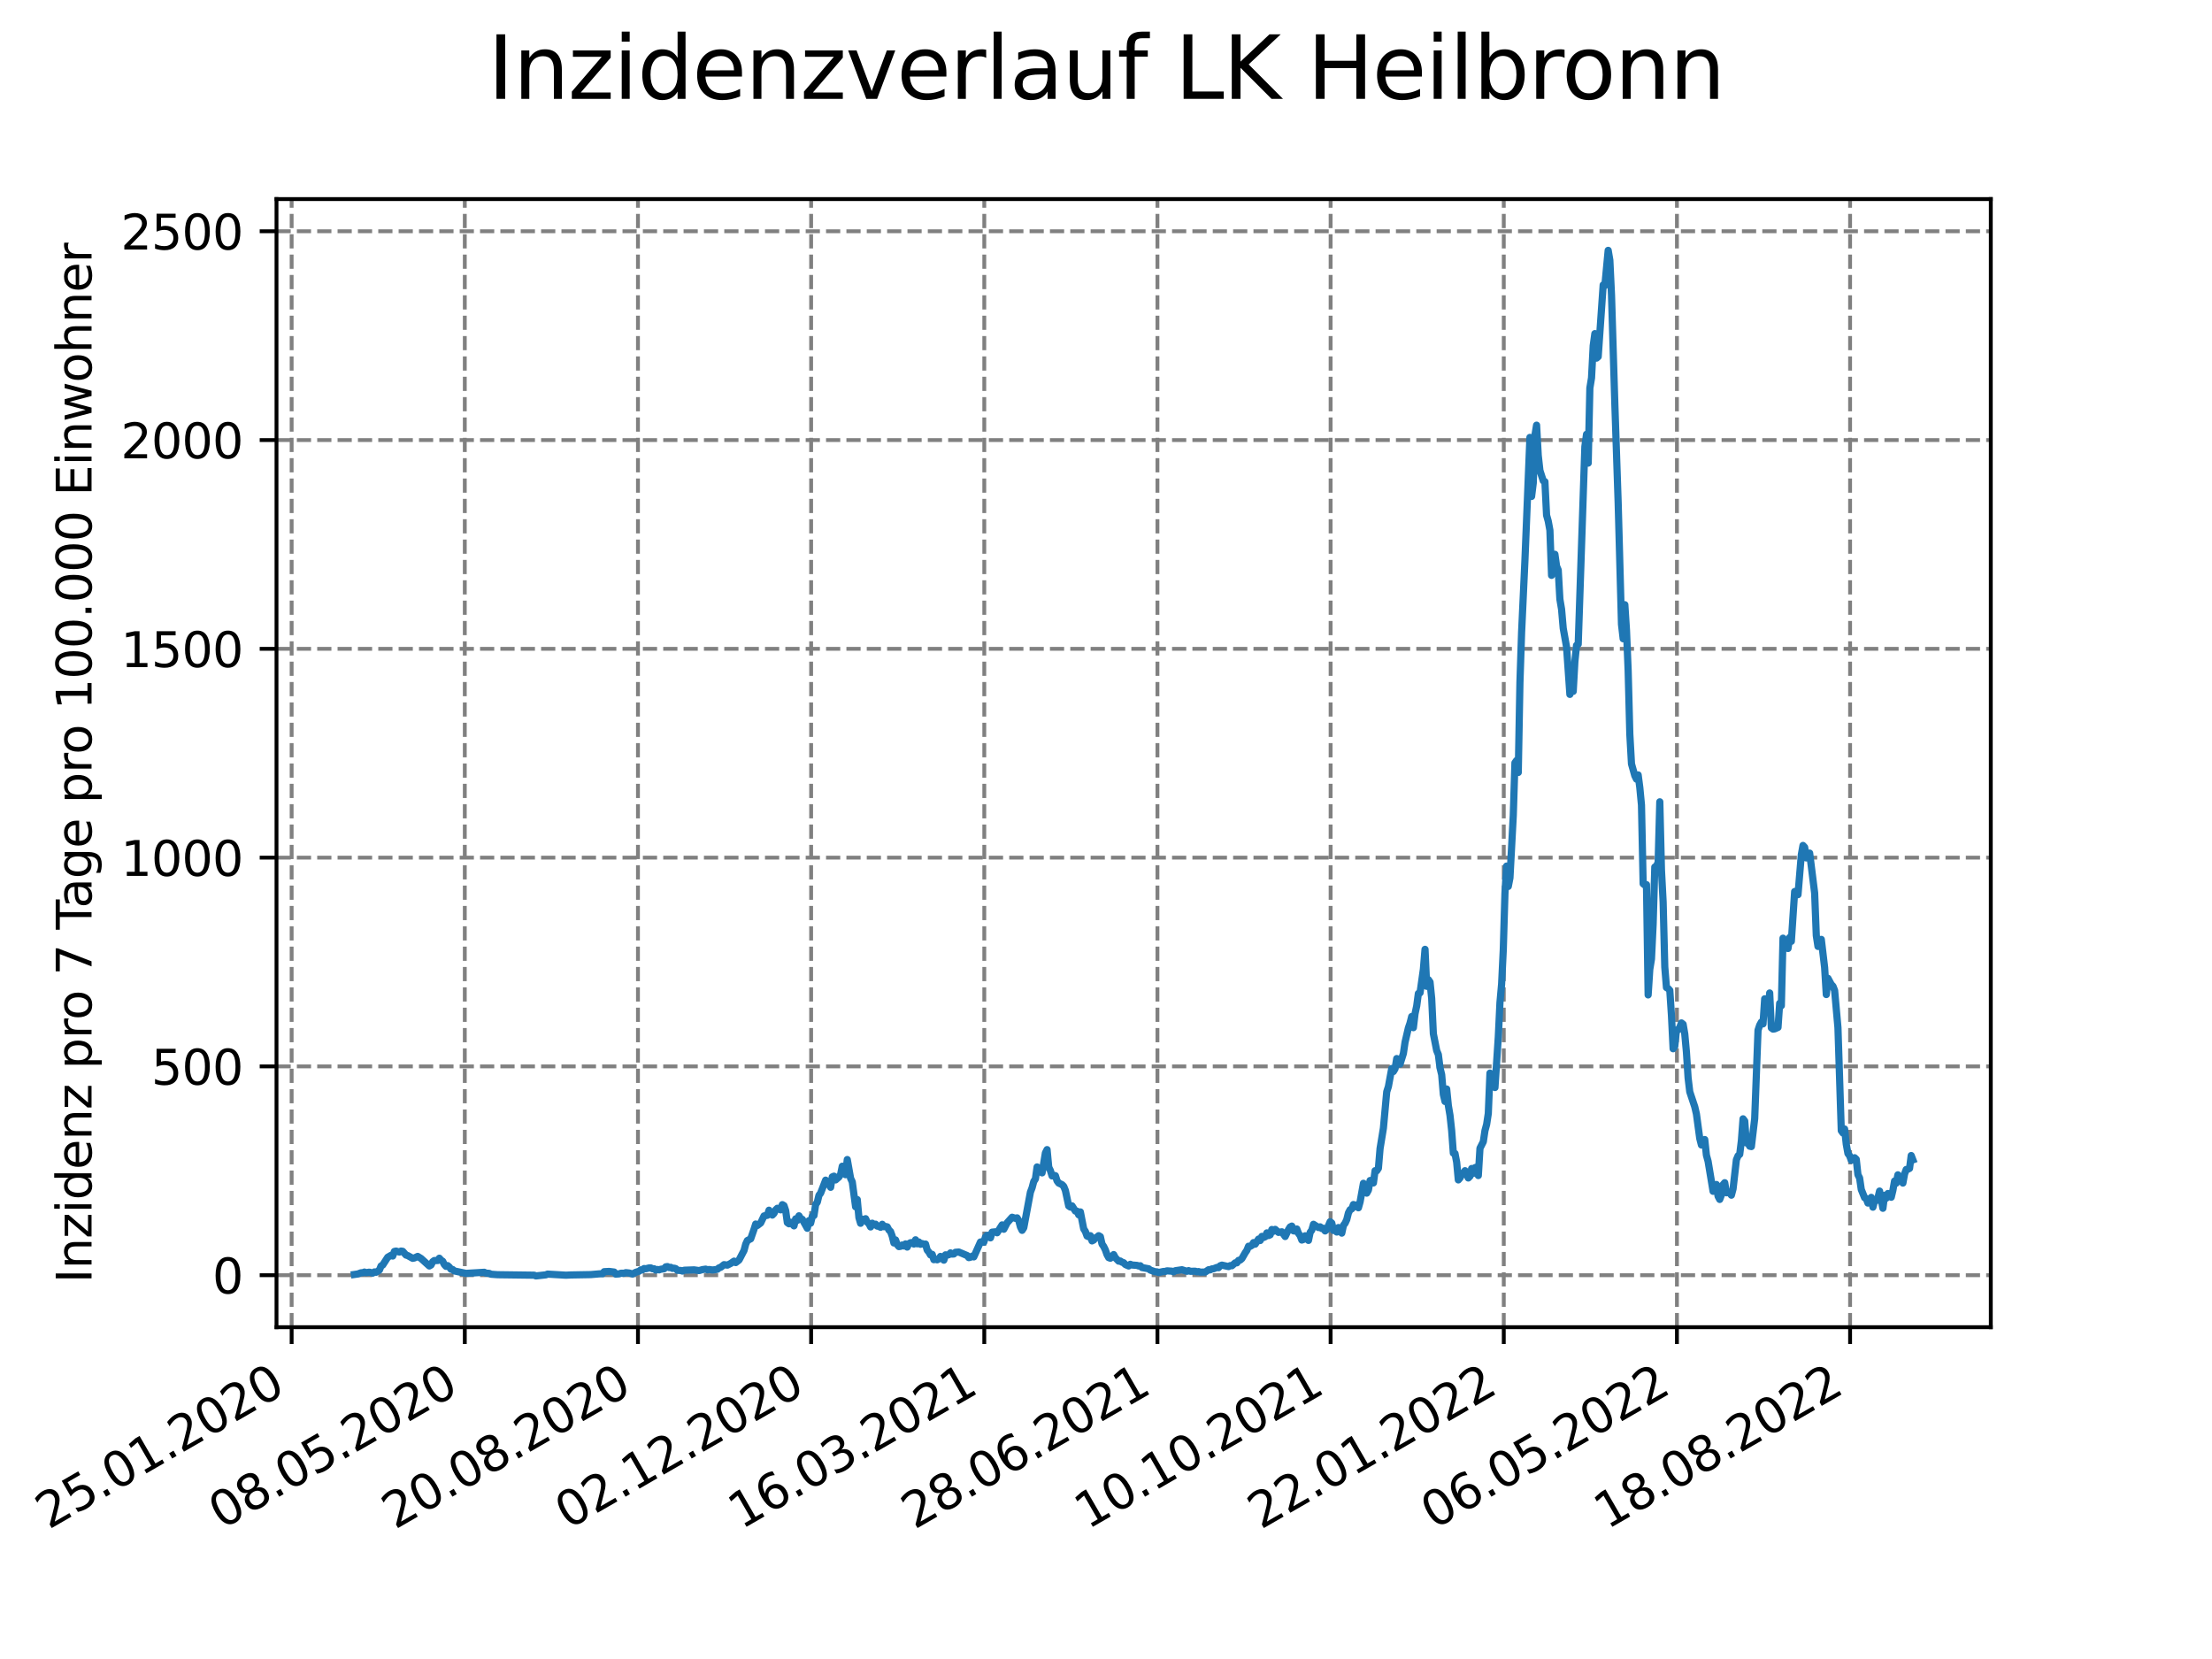 <?xml version="1.0" encoding="utf-8" standalone="no"?>
<!DOCTYPE svg PUBLIC "-//W3C//DTD SVG 1.1//EN"
  "http://www.w3.org/Graphics/SVG/1.1/DTD/svg11.dtd">
<svg xmlns:xlink="http://www.w3.org/1999/xlink" width="460.8pt" height="345.6pt" viewBox="0 0 460.8 345.6" xmlns="http://www.w3.org/2000/svg" version="1.1">
 <defs>
  <style type="text/css">*{stroke-linejoin: round; stroke-linecap: butt}</style>
 </defs>
 <g id="figure_1">
  <g id="patch_1">
   <path d="M 0 345.6 
L 460.8 345.6 
L 460.8 0 
L 0 0 
z
" style="fill: #ffffff"/>
  </g>
  <g id="axes_1">
   <g id="patch_2">
    <path d="M 57.6 276.48 
L 414.72 276.48 
L 414.72 41.472 
L 57.6 41.472 
z
" style="fill: #ffffff"/>
   </g>
   <g id="matplotlib.axis_1">
    <g id="xtick_1">
     <g id="line2d_1">
      <path d="M 60.753 276.48 
L 60.753 41.472 
" clip-path="url(#pda77616098)" style="fill: none; stroke-dasharray: 2.96,1.28; stroke-dashoffset: 0; stroke: #808080; stroke-width: 0.8"/>
     </g>
     <g id="line2d_2">
      <defs>
       <path id="m81adc41ede" d="M 0 0 
L 0 3.5 
" style="stroke: #000000; stroke-width: 0.8"/>
      </defs>
      <g>
       <use xlink:href="#m81adc41ede" x="60.753" y="276.48" style="stroke: #000000; stroke-width: 0.8"/>
      </g>
     </g>
     <g id="text_1">
      <!-- 25.01.2020 -->
      <g transform="translate(10.128 318.689) rotate(-30) scale(0.1 -0.1)">
       <defs>
        <path id="DejaVuSans-32" d="M 1228 531 
L 3431 531 
L 3431 0 
L 469 0 
L 469 531 
Q 828 903 1448 1529 
Q 2069 2156 2228 2338 
Q 2531 2678 2651 2914 
Q 2772 3150 2772 3378 
Q 2772 3750 2511 3984 
Q 2250 4219 1831 4219 
Q 1534 4219 1204 4116 
Q 875 4013 500 3803 
L 500 4441 
Q 881 4594 1212 4672 
Q 1544 4750 1819 4750 
Q 2544 4750 2975 4387 
Q 3406 4025 3406 3419 
Q 3406 3131 3298 2873 
Q 3191 2616 2906 2266 
Q 2828 2175 2409 1742 
Q 1991 1309 1228 531 
z
" transform="scale(0.016)"/>
        <path id="DejaVuSans-35" d="M 691 4666 
L 3169 4666 
L 3169 4134 
L 1269 4134 
L 1269 2991 
Q 1406 3038 1543 3061 
Q 1681 3084 1819 3084 
Q 2600 3084 3056 2656 
Q 3513 2228 3513 1497 
Q 3513 744 3044 326 
Q 2575 -91 1722 -91 
Q 1428 -91 1123 -41 
Q 819 9 494 109 
L 494 744 
Q 775 591 1075 516 
Q 1375 441 1709 441 
Q 2250 441 2565 725 
Q 2881 1009 2881 1497 
Q 2881 1984 2565 2268 
Q 2250 2553 1709 2553 
Q 1456 2553 1204 2497 
Q 953 2441 691 2322 
L 691 4666 
z
" transform="scale(0.016)"/>
        <path id="DejaVuSans-2e" d="M 684 794 
L 1344 794 
L 1344 0 
L 684 0 
L 684 794 
z
" transform="scale(0.016)"/>
        <path id="DejaVuSans-30" d="M 2034 4250 
Q 1547 4250 1301 3770 
Q 1056 3291 1056 2328 
Q 1056 1369 1301 889 
Q 1547 409 2034 409 
Q 2525 409 2770 889 
Q 3016 1369 3016 2328 
Q 3016 3291 2770 3770 
Q 2525 4250 2034 4250 
z
M 2034 4750 
Q 2819 4750 3233 4129 
Q 3647 3509 3647 2328 
Q 3647 1150 3233 529 
Q 2819 -91 2034 -91 
Q 1250 -91 836 529 
Q 422 1150 422 2328 
Q 422 3509 836 4129 
Q 1250 4750 2034 4750 
z
" transform="scale(0.016)"/>
        <path id="DejaVuSans-31" d="M 794 531 
L 1825 531 
L 1825 4091 
L 703 3866 
L 703 4441 
L 1819 4666 
L 2450 4666 
L 2450 531 
L 3481 531 
L 3481 0 
L 794 0 
L 794 531 
z
" transform="scale(0.016)"/>
       </defs>
       <use xlink:href="#DejaVuSans-32"/>
       <use xlink:href="#DejaVuSans-35" x="63.623"/>
       <use xlink:href="#DejaVuSans-2e" x="127.246"/>
       <use xlink:href="#DejaVuSans-30" x="159.033"/>
       <use xlink:href="#DejaVuSans-31" x="222.656"/>
       <use xlink:href="#DejaVuSans-2e" x="286.279"/>
       <use xlink:href="#DejaVuSans-32" x="318.066"/>
       <use xlink:href="#DejaVuSans-30" x="381.689"/>
       <use xlink:href="#DejaVuSans-32" x="445.312"/>
       <use xlink:href="#DejaVuSans-30" x="508.936"/>
      </g>
     </g>
    </g>
    <g id="xtick_2">
     <g id="line2d_3">
      <path d="M 96.826 276.48 
L 96.826 41.472 
" clip-path="url(#pda77616098)" style="fill: none; stroke-dasharray: 2.96,1.28; stroke-dashoffset: 0; stroke: #808080; stroke-width: 0.8"/>
     </g>
     <g id="line2d_4">
      <g>
       <use xlink:href="#m81adc41ede" x="96.826" y="276.48" style="stroke: #000000; stroke-width: 0.8"/>
      </g>
     </g>
     <g id="text_2">
      <!-- 08.05.2020 -->
      <g transform="translate(46.201 318.689) rotate(-30) scale(0.1 -0.1)">
       <defs>
        <path id="DejaVuSans-38" d="M 2034 2216 
Q 1584 2216 1326 1975 
Q 1069 1734 1069 1313 
Q 1069 891 1326 650 
Q 1584 409 2034 409 
Q 2484 409 2743 651 
Q 3003 894 3003 1313 
Q 3003 1734 2745 1975 
Q 2488 2216 2034 2216 
z
M 1403 2484 
Q 997 2584 770 2862 
Q 544 3141 544 3541 
Q 544 4100 942 4425 
Q 1341 4750 2034 4750 
Q 2731 4750 3128 4425 
Q 3525 4100 3525 3541 
Q 3525 3141 3298 2862 
Q 3072 2584 2669 2484 
Q 3125 2378 3379 2068 
Q 3634 1759 3634 1313 
Q 3634 634 3220 271 
Q 2806 -91 2034 -91 
Q 1263 -91 848 271 
Q 434 634 434 1313 
Q 434 1759 690 2068 
Q 947 2378 1403 2484 
z
M 1172 3481 
Q 1172 3119 1398 2916 
Q 1625 2713 2034 2713 
Q 2441 2713 2670 2916 
Q 2900 3119 2900 3481 
Q 2900 3844 2670 4047 
Q 2441 4250 2034 4250 
Q 1625 4250 1398 4047 
Q 1172 3844 1172 3481 
z
" transform="scale(0.016)"/>
       </defs>
       <use xlink:href="#DejaVuSans-30"/>
       <use xlink:href="#DejaVuSans-38" x="63.623"/>
       <use xlink:href="#DejaVuSans-2e" x="127.246"/>
       <use xlink:href="#DejaVuSans-30" x="159.033"/>
       <use xlink:href="#DejaVuSans-35" x="222.656"/>
       <use xlink:href="#DejaVuSans-2e" x="286.279"/>
       <use xlink:href="#DejaVuSans-32" x="318.066"/>
       <use xlink:href="#DejaVuSans-30" x="381.689"/>
       <use xlink:href="#DejaVuSans-32" x="445.312"/>
       <use xlink:href="#DejaVuSans-30" x="508.936"/>
      </g>
     </g>
    </g>
    <g id="xtick_3">
     <g id="line2d_5">
      <path d="M 132.899 276.48 
L 132.899 41.472 
" clip-path="url(#pda77616098)" style="fill: none; stroke-dasharray: 2.96,1.28; stroke-dashoffset: 0; stroke: #808080; stroke-width: 0.8"/>
     </g>
     <g id="line2d_6">
      <g>
       <use xlink:href="#m81adc41ede" x="132.899" y="276.48" style="stroke: #000000; stroke-width: 0.8"/>
      </g>
     </g>
     <g id="text_3">
      <!-- 20.08.2020 -->
      <g transform="translate(82.274 318.689) rotate(-30) scale(0.1 -0.1)">
       <use xlink:href="#DejaVuSans-32"/>
       <use xlink:href="#DejaVuSans-30" x="63.623"/>
       <use xlink:href="#DejaVuSans-2e" x="127.246"/>
       <use xlink:href="#DejaVuSans-30" x="159.033"/>
       <use xlink:href="#DejaVuSans-38" x="222.656"/>
       <use xlink:href="#DejaVuSans-2e" x="286.279"/>
       <use xlink:href="#DejaVuSans-32" x="318.066"/>
       <use xlink:href="#DejaVuSans-30" x="381.689"/>
       <use xlink:href="#DejaVuSans-32" x="445.312"/>
       <use xlink:href="#DejaVuSans-30" x="508.936"/>
      </g>
     </g>
    </g>
    <g id="xtick_4">
     <g id="line2d_7">
      <path d="M 168.972 276.48 
L 168.972 41.472 
" clip-path="url(#pda77616098)" style="fill: none; stroke-dasharray: 2.96,1.28; stroke-dashoffset: 0; stroke: #808080; stroke-width: 0.8"/>
     </g>
     <g id="line2d_8">
      <g>
       <use xlink:href="#m81adc41ede" x="168.972" y="276.48" style="stroke: #000000; stroke-width: 0.8"/>
      </g>
     </g>
     <g id="text_4">
      <!-- 02.12.2020 -->
      <g transform="translate(118.346 318.689) rotate(-30) scale(0.1 -0.1)">
       <use xlink:href="#DejaVuSans-30"/>
       <use xlink:href="#DejaVuSans-32" x="63.623"/>
       <use xlink:href="#DejaVuSans-2e" x="127.246"/>
       <use xlink:href="#DejaVuSans-31" x="159.033"/>
       <use xlink:href="#DejaVuSans-32" x="222.656"/>
       <use xlink:href="#DejaVuSans-2e" x="286.279"/>
       <use xlink:href="#DejaVuSans-32" x="318.066"/>
       <use xlink:href="#DejaVuSans-30" x="381.689"/>
       <use xlink:href="#DejaVuSans-32" x="445.312"/>
       <use xlink:href="#DejaVuSans-30" x="508.936"/>
      </g>
     </g>
    </g>
    <g id="xtick_5">
     <g id="line2d_9">
      <path d="M 205.044 276.48 
L 205.044 41.472 
" clip-path="url(#pda77616098)" style="fill: none; stroke-dasharray: 2.96,1.28; stroke-dashoffset: 0; stroke: #808080; stroke-width: 0.8"/>
     </g>
     <g id="line2d_10">
      <g>
       <use xlink:href="#m81adc41ede" x="205.044" y="276.48" style="stroke: #000000; stroke-width: 0.8"/>
      </g>
     </g>
     <g id="text_5">
      <!-- 16.03.2021 -->
      <g transform="translate(154.419 318.689) rotate(-30) scale(0.1 -0.1)">
       <defs>
        <path id="DejaVuSans-36" d="M 2113 2584 
Q 1688 2584 1439 2293 
Q 1191 2003 1191 1497 
Q 1191 994 1439 701 
Q 1688 409 2113 409 
Q 2538 409 2786 701 
Q 3034 994 3034 1497 
Q 3034 2003 2786 2293 
Q 2538 2584 2113 2584 
z
M 3366 4563 
L 3366 3988 
Q 3128 4100 2886 4159 
Q 2644 4219 2406 4219 
Q 1781 4219 1451 3797 
Q 1122 3375 1075 2522 
Q 1259 2794 1537 2939 
Q 1816 3084 2150 3084 
Q 2853 3084 3261 2657 
Q 3669 2231 3669 1497 
Q 3669 778 3244 343 
Q 2819 -91 2113 -91 
Q 1303 -91 875 529 
Q 447 1150 447 2328 
Q 447 3434 972 4092 
Q 1497 4750 2381 4750 
Q 2619 4750 2861 4703 
Q 3103 4656 3366 4563 
z
" transform="scale(0.016)"/>
        <path id="DejaVuSans-33" d="M 2597 2516 
Q 3050 2419 3304 2112 
Q 3559 1806 3559 1356 
Q 3559 666 3084 287 
Q 2609 -91 1734 -91 
Q 1441 -91 1130 -33 
Q 819 25 488 141 
L 488 750 
Q 750 597 1062 519 
Q 1375 441 1716 441 
Q 2309 441 2620 675 
Q 2931 909 2931 1356 
Q 2931 1769 2642 2001 
Q 2353 2234 1838 2234 
L 1294 2234 
L 1294 2753 
L 1863 2753 
Q 2328 2753 2575 2939 
Q 2822 3125 2822 3475 
Q 2822 3834 2567 4026 
Q 2313 4219 1838 4219 
Q 1578 4219 1281 4162 
Q 984 4106 628 3988 
L 628 4550 
Q 988 4650 1302 4700 
Q 1616 4750 1894 4750 
Q 2613 4750 3031 4423 
Q 3450 4097 3450 3541 
Q 3450 3153 3228 2886 
Q 3006 2619 2597 2516 
z
" transform="scale(0.016)"/>
       </defs>
       <use xlink:href="#DejaVuSans-31"/>
       <use xlink:href="#DejaVuSans-36" x="63.623"/>
       <use xlink:href="#DejaVuSans-2e" x="127.246"/>
       <use xlink:href="#DejaVuSans-30" x="159.033"/>
       <use xlink:href="#DejaVuSans-33" x="222.656"/>
       <use xlink:href="#DejaVuSans-2e" x="286.279"/>
       <use xlink:href="#DejaVuSans-32" x="318.066"/>
       <use xlink:href="#DejaVuSans-30" x="381.689"/>
       <use xlink:href="#DejaVuSans-32" x="445.312"/>
       <use xlink:href="#DejaVuSans-31" x="508.936"/>
      </g>
     </g>
    </g>
    <g id="xtick_6">
     <g id="line2d_11">
      <path d="M 241.117 276.48 
L 241.117 41.472 
" clip-path="url(#pda77616098)" style="fill: none; stroke-dasharray: 2.96,1.28; stroke-dashoffset: 0; stroke: #808080; stroke-width: 0.8"/>
     </g>
     <g id="line2d_12">
      <g>
       <use xlink:href="#m81adc41ede" x="241.117" y="276.48" style="stroke: #000000; stroke-width: 0.8"/>
      </g>
     </g>
     <g id="text_6">
      <!-- 28.06.2021 -->
      <g transform="translate(190.492 318.689) rotate(-30) scale(0.1 -0.1)">
       <use xlink:href="#DejaVuSans-32"/>
       <use xlink:href="#DejaVuSans-38" x="63.623"/>
       <use xlink:href="#DejaVuSans-2e" x="127.246"/>
       <use xlink:href="#DejaVuSans-30" x="159.033"/>
       <use xlink:href="#DejaVuSans-36" x="222.656"/>
       <use xlink:href="#DejaVuSans-2e" x="286.279"/>
       <use xlink:href="#DejaVuSans-32" x="318.066"/>
       <use xlink:href="#DejaVuSans-30" x="381.689"/>
       <use xlink:href="#DejaVuSans-32" x="445.312"/>
       <use xlink:href="#DejaVuSans-31" x="508.936"/>
      </g>
     </g>
    </g>
    <g id="xtick_7">
     <g id="line2d_13">
      <path d="M 277.19 276.48 
L 277.19 41.472 
" clip-path="url(#pda77616098)" style="fill: none; stroke-dasharray: 2.96,1.28; stroke-dashoffset: 0; stroke: #808080; stroke-width: 0.8"/>
     </g>
     <g id="line2d_14">
      <g>
       <use xlink:href="#m81adc41ede" x="277.19" y="276.48" style="stroke: #000000; stroke-width: 0.8"/>
      </g>
     </g>
     <g id="text_7">
      <!-- 10.10.2021 -->
      <g transform="translate(226.565 318.689) rotate(-30) scale(0.1 -0.1)">
       <use xlink:href="#DejaVuSans-31"/>
       <use xlink:href="#DejaVuSans-30" x="63.623"/>
       <use xlink:href="#DejaVuSans-2e" x="127.246"/>
       <use xlink:href="#DejaVuSans-31" x="159.033"/>
       <use xlink:href="#DejaVuSans-30" x="222.656"/>
       <use xlink:href="#DejaVuSans-2e" x="286.279"/>
       <use xlink:href="#DejaVuSans-32" x="318.066"/>
       <use xlink:href="#DejaVuSans-30" x="381.689"/>
       <use xlink:href="#DejaVuSans-32" x="445.312"/>
       <use xlink:href="#DejaVuSans-31" x="508.936"/>
      </g>
     </g>
    </g>
    <g id="xtick_8">
     <g id="line2d_15">
      <path d="M 313.263 276.48 
L 313.263 41.472 
" clip-path="url(#pda77616098)" style="fill: none; stroke-dasharray: 2.96,1.28; stroke-dashoffset: 0; stroke: #808080; stroke-width: 0.8"/>
     </g>
     <g id="line2d_16">
      <g>
       <use xlink:href="#m81adc41ede" x="313.263" y="276.48" style="stroke: #000000; stroke-width: 0.8"/>
      </g>
     </g>
     <g id="text_8">
      <!-- 22.01.2022 -->
      <g transform="translate(262.637 318.689) rotate(-30) scale(0.1 -0.1)">
       <use xlink:href="#DejaVuSans-32"/>
       <use xlink:href="#DejaVuSans-32" x="63.623"/>
       <use xlink:href="#DejaVuSans-2e" x="127.246"/>
       <use xlink:href="#DejaVuSans-30" x="159.033"/>
       <use xlink:href="#DejaVuSans-31" x="222.656"/>
       <use xlink:href="#DejaVuSans-2e" x="286.279"/>
       <use xlink:href="#DejaVuSans-32" x="318.066"/>
       <use xlink:href="#DejaVuSans-30" x="381.689"/>
       <use xlink:href="#DejaVuSans-32" x="445.312"/>
       <use xlink:href="#DejaVuSans-32" x="508.936"/>
      </g>
     </g>
    </g>
    <g id="xtick_9">
     <g id="line2d_17">
      <path d="M 349.335 276.48 
L 349.335 41.472 
" clip-path="url(#pda77616098)" style="fill: none; stroke-dasharray: 2.96,1.28; stroke-dashoffset: 0; stroke: #808080; stroke-width: 0.8"/>
     </g>
     <g id="line2d_18">
      <g>
       <use xlink:href="#m81adc41ede" x="349.335" y="276.48" style="stroke: #000000; stroke-width: 0.8"/>
      </g>
     </g>
     <g id="text_9">
      <!-- 06.05.2022 -->
      <g transform="translate(298.71 318.689) rotate(-30) scale(0.1 -0.1)">
       <use xlink:href="#DejaVuSans-30"/>
       <use xlink:href="#DejaVuSans-36" x="63.623"/>
       <use xlink:href="#DejaVuSans-2e" x="127.246"/>
       <use xlink:href="#DejaVuSans-30" x="159.033"/>
       <use xlink:href="#DejaVuSans-35" x="222.656"/>
       <use xlink:href="#DejaVuSans-2e" x="286.279"/>
       <use xlink:href="#DejaVuSans-32" x="318.066"/>
       <use xlink:href="#DejaVuSans-30" x="381.689"/>
       <use xlink:href="#DejaVuSans-32" x="445.312"/>
       <use xlink:href="#DejaVuSans-32" x="508.936"/>
      </g>
     </g>
    </g>
    <g id="xtick_10">
     <g id="line2d_19">
      <path d="M 385.408 276.48 
L 385.408 41.472 
" clip-path="url(#pda77616098)" style="fill: none; stroke-dasharray: 2.96,1.28; stroke-dashoffset: 0; stroke: #808080; stroke-width: 0.8"/>
     </g>
     <g id="line2d_20">
      <g>
       <use xlink:href="#m81adc41ede" x="385.408" y="276.48" style="stroke: #000000; stroke-width: 0.8"/>
      </g>
     </g>
     <g id="text_10">
      <!-- 18.08.2022 -->
      <g transform="translate(334.783 318.689) rotate(-30) scale(0.1 -0.1)">
       <use xlink:href="#DejaVuSans-31"/>
       <use xlink:href="#DejaVuSans-38" x="63.623"/>
       <use xlink:href="#DejaVuSans-2e" x="127.246"/>
       <use xlink:href="#DejaVuSans-30" x="159.033"/>
       <use xlink:href="#DejaVuSans-38" x="222.656"/>
       <use xlink:href="#DejaVuSans-2e" x="286.279"/>
       <use xlink:href="#DejaVuSans-32" x="318.066"/>
       <use xlink:href="#DejaVuSans-30" x="381.689"/>
       <use xlink:href="#DejaVuSans-32" x="445.312"/>
       <use xlink:href="#DejaVuSans-32" x="508.936"/>
      </g>
     </g>
    </g>
   </g>
   <g id="matplotlib.axis_2">
    <g id="ytick_1">
     <g id="line2d_21">
      <path d="M 57.6 265.646 
L 414.72 265.646 
" clip-path="url(#pda77616098)" style="fill: none; stroke-dasharray: 2.96,1.28; stroke-dashoffset: 0; stroke: #808080; stroke-width: 0.8"/>
     </g>
     <g id="line2d_22">
      <defs>
       <path id="ma2f76a3b93" d="M 0 0 
L -3.5 0 
" style="stroke: #000000; stroke-width: 0.8"/>
      </defs>
      <g>
       <use xlink:href="#ma2f76a3b93" x="57.6" y="265.646" style="stroke: #000000; stroke-width: 0.8"/>
      </g>
     </g>
     <g id="text_11">
      <!-- 0 -->
      <g transform="translate(44.237 269.446) scale(0.1 -0.1)">
       <use xlink:href="#DejaVuSans-30"/>
      </g>
     </g>
    </g>
    <g id="ytick_2">
     <g id="line2d_23">
      <path d="M 57.6 222.153 
L 414.72 222.153 
" clip-path="url(#pda77616098)" style="fill: none; stroke-dasharray: 2.96,1.28; stroke-dashoffset: 0; stroke: #808080; stroke-width: 0.8"/>
     </g>
     <g id="line2d_24">
      <g>
       <use xlink:href="#ma2f76a3b93" x="57.6" y="222.153" style="stroke: #000000; stroke-width: 0.8"/>
      </g>
     </g>
     <g id="text_12">
      <!-- 500 -->
      <g transform="translate(31.512 225.952) scale(0.1 -0.1)">
       <use xlink:href="#DejaVuSans-35"/>
       <use xlink:href="#DejaVuSans-30" x="63.623"/>
       <use xlink:href="#DejaVuSans-30" x="127.246"/>
      </g>
     </g>
    </g>
    <g id="ytick_3">
     <g id="line2d_25">
      <path d="M 57.6 178.659 
L 414.72 178.659 
" clip-path="url(#pda77616098)" style="fill: none; stroke-dasharray: 2.96,1.28; stroke-dashoffset: 0; stroke: #808080; stroke-width: 0.8"/>
     </g>
     <g id="line2d_26">
      <g>
       <use xlink:href="#ma2f76a3b93" x="57.6" y="178.659" style="stroke: #000000; stroke-width: 0.8"/>
      </g>
     </g>
     <g id="text_13">
      <!-- 1000 -->
      <g transform="translate(25.15 182.459) scale(0.1 -0.1)">
       <use xlink:href="#DejaVuSans-31"/>
       <use xlink:href="#DejaVuSans-30" x="63.623"/>
       <use xlink:href="#DejaVuSans-30" x="127.246"/>
       <use xlink:href="#DejaVuSans-30" x="190.869"/>
      </g>
     </g>
    </g>
    <g id="ytick_4">
     <g id="line2d_27">
      <path d="M 57.6 135.166 
L 414.72 135.166 
" clip-path="url(#pda77616098)" style="fill: none; stroke-dasharray: 2.96,1.28; stroke-dashoffset: 0; stroke: #808080; stroke-width: 0.8"/>
     </g>
     <g id="line2d_28">
      <g>
       <use xlink:href="#ma2f76a3b93" x="57.6" y="135.166" style="stroke: #000000; stroke-width: 0.8"/>
      </g>
     </g>
     <g id="text_14">
      <!-- 1500 -->
      <g transform="translate(25.15 138.965) scale(0.1 -0.1)">
       <use xlink:href="#DejaVuSans-31"/>
       <use xlink:href="#DejaVuSans-35" x="63.623"/>
       <use xlink:href="#DejaVuSans-30" x="127.246"/>
       <use xlink:href="#DejaVuSans-30" x="190.869"/>
      </g>
     </g>
    </g>
    <g id="ytick_5">
     <g id="line2d_29">
      <path d="M 57.6 91.673 
L 414.72 91.673 
" clip-path="url(#pda77616098)" style="fill: none; stroke-dasharray: 2.96,1.28; stroke-dashoffset: 0; stroke: #808080; stroke-width: 0.8"/>
     </g>
     <g id="line2d_30">
      <g>
       <use xlink:href="#ma2f76a3b93" x="57.6" y="91.673" style="stroke: #000000; stroke-width: 0.8"/>
      </g>
     </g>
     <g id="text_15">
      <!-- 2000 -->
      <g transform="translate(25.15 95.472) scale(0.1 -0.1)">
       <use xlink:href="#DejaVuSans-32"/>
       <use xlink:href="#DejaVuSans-30" x="63.623"/>
       <use xlink:href="#DejaVuSans-30" x="127.246"/>
       <use xlink:href="#DejaVuSans-30" x="190.869"/>
      </g>
     </g>
    </g>
    <g id="ytick_6">
     <g id="line2d_31">
      <path d="M 57.6 48.179 
L 414.72 48.179 
" clip-path="url(#pda77616098)" style="fill: none; stroke-dasharray: 2.96,1.28; stroke-dashoffset: 0; stroke: #808080; stroke-width: 0.8"/>
     </g>
     <g id="line2d_32">
      <g>
       <use xlink:href="#ma2f76a3b93" x="57.6" y="48.179" style="stroke: #000000; stroke-width: 0.8"/>
      </g>
     </g>
     <g id="text_16">
      <!-- 2500 -->
      <g transform="translate(25.15 51.979) scale(0.1 -0.1)">
       <use xlink:href="#DejaVuSans-32"/>
       <use xlink:href="#DejaVuSans-35" x="63.623"/>
       <use xlink:href="#DejaVuSans-30" x="127.246"/>
       <use xlink:href="#DejaVuSans-30" x="190.869"/>
      </g>
     </g>
    </g>
    <g id="text_17">
     <!-- Inzidenz pro 7 Tage pro 100.000 Einwohner -->
     <g transform="translate(19.07 267.301) rotate(-90) scale(0.1 -0.1)">
      <defs>
       <path id="DejaVuSans-49" d="M 628 4666 
L 1259 4666 
L 1259 0 
L 628 0 
L 628 4666 
z
" transform="scale(0.016)"/>
       <path id="DejaVuSans-6e" d="M 3513 2113 
L 3513 0 
L 2938 0 
L 2938 2094 
Q 2938 2591 2744 2837 
Q 2550 3084 2163 3084 
Q 1697 3084 1428 2787 
Q 1159 2491 1159 1978 
L 1159 0 
L 581 0 
L 581 3500 
L 1159 3500 
L 1159 2956 
Q 1366 3272 1645 3428 
Q 1925 3584 2291 3584 
Q 2894 3584 3203 3211 
Q 3513 2838 3513 2113 
z
" transform="scale(0.016)"/>
       <path id="DejaVuSans-7a" d="M 353 3500 
L 3084 3500 
L 3084 2975 
L 922 459 
L 3084 459 
L 3084 0 
L 275 0 
L 275 525 
L 2438 3041 
L 353 3041 
L 353 3500 
z
" transform="scale(0.016)"/>
       <path id="DejaVuSans-69" d="M 603 3500 
L 1178 3500 
L 1178 0 
L 603 0 
L 603 3500 
z
M 603 4863 
L 1178 4863 
L 1178 4134 
L 603 4134 
L 603 4863 
z
" transform="scale(0.016)"/>
       <path id="DejaVuSans-64" d="M 2906 2969 
L 2906 4863 
L 3481 4863 
L 3481 0 
L 2906 0 
L 2906 525 
Q 2725 213 2448 61 
Q 2172 -91 1784 -91 
Q 1150 -91 751 415 
Q 353 922 353 1747 
Q 353 2572 751 3078 
Q 1150 3584 1784 3584 
Q 2172 3584 2448 3432 
Q 2725 3281 2906 2969 
z
M 947 1747 
Q 947 1113 1208 752 
Q 1469 391 1925 391 
Q 2381 391 2643 752 
Q 2906 1113 2906 1747 
Q 2906 2381 2643 2742 
Q 2381 3103 1925 3103 
Q 1469 3103 1208 2742 
Q 947 2381 947 1747 
z
" transform="scale(0.016)"/>
       <path id="DejaVuSans-65" d="M 3597 1894 
L 3597 1613 
L 953 1613 
Q 991 1019 1311 708 
Q 1631 397 2203 397 
Q 2534 397 2845 478 
Q 3156 559 3463 722 
L 3463 178 
Q 3153 47 2828 -22 
Q 2503 -91 2169 -91 
Q 1331 -91 842 396 
Q 353 884 353 1716 
Q 353 2575 817 3079 
Q 1281 3584 2069 3584 
Q 2775 3584 3186 3129 
Q 3597 2675 3597 1894 
z
M 3022 2063 
Q 3016 2534 2758 2815 
Q 2500 3097 2075 3097 
Q 1594 3097 1305 2825 
Q 1016 2553 972 2059 
L 3022 2063 
z
" transform="scale(0.016)"/>
       <path id="DejaVuSans-20" transform="scale(0.016)"/>
       <path id="DejaVuSans-70" d="M 1159 525 
L 1159 -1331 
L 581 -1331 
L 581 3500 
L 1159 3500 
L 1159 2969 
Q 1341 3281 1617 3432 
Q 1894 3584 2278 3584 
Q 2916 3584 3314 3078 
Q 3713 2572 3713 1747 
Q 3713 922 3314 415 
Q 2916 -91 2278 -91 
Q 1894 -91 1617 61 
Q 1341 213 1159 525 
z
M 3116 1747 
Q 3116 2381 2855 2742 
Q 2594 3103 2138 3103 
Q 1681 3103 1420 2742 
Q 1159 2381 1159 1747 
Q 1159 1113 1420 752 
Q 1681 391 2138 391 
Q 2594 391 2855 752 
Q 3116 1113 3116 1747 
z
" transform="scale(0.016)"/>
       <path id="DejaVuSans-72" d="M 2631 2963 
Q 2534 3019 2420 3045 
Q 2306 3072 2169 3072 
Q 1681 3072 1420 2755 
Q 1159 2438 1159 1844 
L 1159 0 
L 581 0 
L 581 3500 
L 1159 3500 
L 1159 2956 
Q 1341 3275 1631 3429 
Q 1922 3584 2338 3584 
Q 2397 3584 2469 3576 
Q 2541 3569 2628 3553 
L 2631 2963 
z
" transform="scale(0.016)"/>
       <path id="DejaVuSans-6f" d="M 1959 3097 
Q 1497 3097 1228 2736 
Q 959 2375 959 1747 
Q 959 1119 1226 758 
Q 1494 397 1959 397 
Q 2419 397 2687 759 
Q 2956 1122 2956 1747 
Q 2956 2369 2687 2733 
Q 2419 3097 1959 3097 
z
M 1959 3584 
Q 2709 3584 3137 3096 
Q 3566 2609 3566 1747 
Q 3566 888 3137 398 
Q 2709 -91 1959 -91 
Q 1206 -91 779 398 
Q 353 888 353 1747 
Q 353 2609 779 3096 
Q 1206 3584 1959 3584 
z
" transform="scale(0.016)"/>
       <path id="DejaVuSans-37" d="M 525 4666 
L 3525 4666 
L 3525 4397 
L 1831 0 
L 1172 0 
L 2766 4134 
L 525 4134 
L 525 4666 
z
" transform="scale(0.016)"/>
       <path id="DejaVuSans-54" d="M -19 4666 
L 3928 4666 
L 3928 4134 
L 2272 4134 
L 2272 0 
L 1638 0 
L 1638 4134 
L -19 4134 
L -19 4666 
z
" transform="scale(0.016)"/>
       <path id="DejaVuSans-61" d="M 2194 1759 
Q 1497 1759 1228 1600 
Q 959 1441 959 1056 
Q 959 750 1161 570 
Q 1363 391 1709 391 
Q 2188 391 2477 730 
Q 2766 1069 2766 1631 
L 2766 1759 
L 2194 1759 
z
M 3341 1997 
L 3341 0 
L 2766 0 
L 2766 531 
Q 2569 213 2275 61 
Q 1981 -91 1556 -91 
Q 1019 -91 701 211 
Q 384 513 384 1019 
Q 384 1609 779 1909 
Q 1175 2209 1959 2209 
L 2766 2209 
L 2766 2266 
Q 2766 2663 2505 2880 
Q 2244 3097 1772 3097 
Q 1472 3097 1187 3025 
Q 903 2953 641 2809 
L 641 3341 
Q 956 3463 1253 3523 
Q 1550 3584 1831 3584 
Q 2591 3584 2966 3190 
Q 3341 2797 3341 1997 
z
" transform="scale(0.016)"/>
       <path id="DejaVuSans-67" d="M 2906 1791 
Q 2906 2416 2648 2759 
Q 2391 3103 1925 3103 
Q 1463 3103 1205 2759 
Q 947 2416 947 1791 
Q 947 1169 1205 825 
Q 1463 481 1925 481 
Q 2391 481 2648 825 
Q 2906 1169 2906 1791 
z
M 3481 434 
Q 3481 -459 3084 -895 
Q 2688 -1331 1869 -1331 
Q 1566 -1331 1297 -1286 
Q 1028 -1241 775 -1147 
L 775 -588 
Q 1028 -725 1275 -790 
Q 1522 -856 1778 -856 
Q 2344 -856 2625 -561 
Q 2906 -266 2906 331 
L 2906 616 
Q 2728 306 2450 153 
Q 2172 0 1784 0 
Q 1141 0 747 490 
Q 353 981 353 1791 
Q 353 2603 747 3093 
Q 1141 3584 1784 3584 
Q 2172 3584 2450 3431 
Q 2728 3278 2906 2969 
L 2906 3500 
L 3481 3500 
L 3481 434 
z
" transform="scale(0.016)"/>
       <path id="DejaVuSans-45" d="M 628 4666 
L 3578 4666 
L 3578 4134 
L 1259 4134 
L 1259 2753 
L 3481 2753 
L 3481 2222 
L 1259 2222 
L 1259 531 
L 3634 531 
L 3634 0 
L 628 0 
L 628 4666 
z
" transform="scale(0.016)"/>
       <path id="DejaVuSans-77" d="M 269 3500 
L 844 3500 
L 1563 769 
L 2278 3500 
L 2956 3500 
L 3675 769 
L 4391 3500 
L 4966 3500 
L 4050 0 
L 3372 0 
L 2619 2869 
L 1863 0 
L 1184 0 
L 269 3500 
z
" transform="scale(0.016)"/>
       <path id="DejaVuSans-68" d="M 3513 2113 
L 3513 0 
L 2938 0 
L 2938 2094 
Q 2938 2591 2744 2837 
Q 2550 3084 2163 3084 
Q 1697 3084 1428 2787 
Q 1159 2491 1159 1978 
L 1159 0 
L 581 0 
L 581 4863 
L 1159 4863 
L 1159 2956 
Q 1366 3272 1645 3428 
Q 1925 3584 2291 3584 
Q 2894 3584 3203 3211 
Q 3513 2838 3513 2113 
z
" transform="scale(0.016)"/>
      </defs>
      <use xlink:href="#DejaVuSans-49"/>
      <use xlink:href="#DejaVuSans-6e" x="29.492"/>
      <use xlink:href="#DejaVuSans-7a" x="92.871"/>
      <use xlink:href="#DejaVuSans-69" x="145.361"/>
      <use xlink:href="#DejaVuSans-64" x="173.145"/>
      <use xlink:href="#DejaVuSans-65" x="236.621"/>
      <use xlink:href="#DejaVuSans-6e" x="298.145"/>
      <use xlink:href="#DejaVuSans-7a" x="361.523"/>
      <use xlink:href="#DejaVuSans-20" x="414.014"/>
      <use xlink:href="#DejaVuSans-70" x="445.801"/>
      <use xlink:href="#DejaVuSans-72" x="509.277"/>
      <use xlink:href="#DejaVuSans-6f" x="548.141"/>
      <use xlink:href="#DejaVuSans-20" x="609.322"/>
      <use xlink:href="#DejaVuSans-37" x="641.109"/>
      <use xlink:href="#DejaVuSans-20" x="704.732"/>
      <use xlink:href="#DejaVuSans-54" x="736.52"/>
      <use xlink:href="#DejaVuSans-61" x="781.104"/>
      <use xlink:href="#DejaVuSans-67" x="842.383"/>
      <use xlink:href="#DejaVuSans-65" x="905.859"/>
      <use xlink:href="#DejaVuSans-20" x="967.383"/>
      <use xlink:href="#DejaVuSans-70" x="999.17"/>
      <use xlink:href="#DejaVuSans-72" x="1062.646"/>
      <use xlink:href="#DejaVuSans-6f" x="1101.51"/>
      <use xlink:href="#DejaVuSans-20" x="1162.691"/>
      <use xlink:href="#DejaVuSans-31" x="1194.479"/>
      <use xlink:href="#DejaVuSans-30" x="1258.102"/>
      <use xlink:href="#DejaVuSans-30" x="1321.725"/>
      <use xlink:href="#DejaVuSans-2e" x="1385.348"/>
      <use xlink:href="#DejaVuSans-30" x="1417.135"/>
      <use xlink:href="#DejaVuSans-30" x="1480.758"/>
      <use xlink:href="#DejaVuSans-30" x="1544.381"/>
      <use xlink:href="#DejaVuSans-20" x="1608.004"/>
      <use xlink:href="#DejaVuSans-45" x="1639.791"/>
      <use xlink:href="#DejaVuSans-69" x="1702.975"/>
      <use xlink:href="#DejaVuSans-6e" x="1730.758"/>
      <use xlink:href="#DejaVuSans-77" x="1794.137"/>
      <use xlink:href="#DejaVuSans-6f" x="1875.924"/>
      <use xlink:href="#DejaVuSans-68" x="1937.105"/>
      <use xlink:href="#DejaVuSans-6e" x="2000.484"/>
      <use xlink:href="#DejaVuSans-65" x="2063.863"/>
      <use xlink:href="#DejaVuSans-72" x="2125.387"/>
     </g>
    </g>
   </g>
   <g id="line2d_33">
    <path d="M 73.833 265.495 
L 74.526 265.394 
L 75.22 265.141 
L 75.567 265.141 
L 75.914 264.99 
L 76.261 265.116 
L 76.954 265.015 
L 77.648 265.217 
L 77.995 264.964 
L 78.342 265.04 
L 79.036 264.586 
L 79.382 263.727 
L 79.729 263.525 
L 80.77 261.909 
L 81.463 261.505 
L 81.81 261.656 
L 82.157 260.697 
L 82.504 260.621 
L 83.198 260.823 
L 83.545 260.621 
L 83.891 260.671 
L 84.585 261.454 
L 84.932 261.555 
L 85.973 262.136 
L 86.319 262.06 
L 87.013 261.732 
L 87.707 262.161 
L 89.441 263.727 
L 89.788 263.525 
L 90.135 262.843 
L 90.482 262.591 
L 91.175 262.591 
L 91.522 262.111 
L 91.869 262.515 
L 92.216 262.742 
L 92.563 263.424 
L 92.91 263.803 
L 93.257 263.651 
L 93.603 263.954 
L 93.95 264.409 
L 94.297 264.459 
L 94.644 264.762 
L 97.072 265.267 
L 100.887 265.04 
L 101.234 265.217 
L 101.928 265.267 
L 102.275 265.444 
L 103.662 265.545 
L 111.293 265.646 
L 111.64 265.798 
L 113.721 265.571 
L 114.068 265.419 
L 117.883 265.646 
L 118.924 265.596 
L 123.086 265.52 
L 124.82 265.369 
L 125.514 265.343 
L 125.861 264.914 
L 126.901 264.863 
L 127.942 264.99 
L 128.289 265.419 
L 128.982 265.369 
L 129.329 265.242 
L 130.023 265.242 
L 130.37 265.116 
L 131.063 265.192 
L 131.757 265.394 
L 132.451 265.04 
L 133.145 264.813 
L 133.491 264.535 
L 133.838 264.535 
L 134.185 264.257 
L 134.532 264.308 
L 135.226 264.131 
L 135.573 264.131 
L 135.919 264.308 
L 136.266 264.308 
L 136.613 264.586 
L 136.96 264.459 
L 137.307 264.535 
L 137.654 264.409 
L 138.347 264.308 
L 138.694 263.904 
L 139.041 263.853 
L 139.388 264.055 
L 139.735 264.005 
L 140.082 264.232 
L 140.429 264.182 
L 140.775 264.283 
L 141.122 264.636 
L 141.816 264.661 
L 142.163 264.788 
L 142.51 264.611 
L 144.591 264.535 
L 145.631 264.687 
L 146.325 264.485 
L 147.019 264.384 
L 147.366 264.535 
L 147.712 264.459 
L 148.406 264.56 
L 149.1 264.485 
L 149.447 264.409 
L 149.794 264.106 
L 150.14 264.005 
L 150.834 263.449 
L 151.528 263.55 
L 152.222 263.197 
L 152.915 262.717 
L 153.262 263.02 
L 153.956 262.49 
L 154.996 260.495 
L 155.343 259.181 
L 155.69 258.424 
L 156.384 258.07 
L 157.077 256.075 
L 157.424 254.989 
L 157.771 255.292 
L 158.465 254.762 
L 159.159 253.297 
L 159.852 253.171 
L 160.199 252.11 
L 160.893 253.121 
L 161.24 252.767 
L 161.587 252.035 
L 161.933 251.706 
L 162.28 251.757 
L 162.627 252.035 
L 162.974 250.949 
L 163.321 251.151 
L 163.668 252.186 
L 164.015 254.686 
L 164.361 254.939 
L 164.708 254.611 
L 165.402 255.368 
L 165.749 253.903 
L 166.096 254.232 
L 166.443 253.272 
L 166.789 253.878 
L 167.136 254.004 
L 168.177 255.873 
L 168.524 254.282 
L 168.87 254.813 
L 169.217 253.373 
L 169.564 253.222 
L 169.911 250.924 
L 170.258 250.444 
L 170.605 249.004 
L 170.952 248.55 
L 171.992 245.848 
L 172.339 246.706 
L 172.686 246.454 
L 173.033 247.338 
L 173.38 245.166 
L 173.726 245.014 
L 174.073 245.797 
L 174.767 245.191 
L 175.114 244.635 
L 175.461 242.944 
L 175.808 243.373 
L 176.154 244.711 
L 176.501 241.555 
L 177.195 245.469 
L 177.542 246.201 
L 178.236 251.403 
L 178.582 249.888 
L 178.929 253.651 
L 179.276 254.838 
L 179.623 253.979 
L 179.97 254.282 
L 180.317 253.878 
L 180.663 254.611 
L 181.01 254.914 
L 181.357 255.595 
L 181.704 254.813 
L 182.051 255.141 
L 182.398 255.015 
L 182.745 255.419 
L 183.091 255.469 
L 183.438 255.671 
L 183.785 255.04 
L 184.132 255.545 
L 184.479 255.494 
L 184.826 255.57 
L 185.173 256.227 
L 185.519 256.555 
L 185.866 257.515 
L 186.213 258.929 
L 186.56 258.298 
L 186.907 259.282 
L 187.254 259.686 
L 187.601 259.636 
L 187.947 259.358 
L 188.294 259.56 
L 188.641 259.131 
L 188.988 259.788 
L 189.335 259.08 
L 189.682 258.878 
L 190.029 258.853 
L 190.375 259.156 
L 190.722 258.272 
L 191.069 259.106 
L 191.416 258.727 
L 191.763 259.207 
L 192.11 259.055 
L 192.457 259.207 
L 192.803 259.156 
L 193.15 260.419 
L 193.497 260.823 
L 193.844 261.429 
L 194.191 261.303 
L 194.538 262.414 
L 194.884 262.338 
L 195.231 262.439 
L 195.578 262.262 
L 195.925 261.732 
L 196.272 261.959 
L 196.619 262.515 
L 196.966 261.404 
L 197.312 261.454 
L 197.659 261.378 
L 198.006 261 
L 198.353 261.252 
L 198.7 261.227 
L 199.047 260.873 
L 199.74 260.823 
L 201.475 261.555 
L 201.822 261.985 
L 202.168 261.909 
L 202.515 261.682 
L 202.862 261.833 
L 204.25 258.727 
L 204.596 258.676 
L 204.943 258.777 
L 205.29 257.691 
L 205.637 257.338 
L 205.984 257.338 
L 206.331 257.868 
L 206.677 256.681 
L 207.371 256.606 
L 207.718 256.808 
L 208.759 255.166 
L 209.105 256.075 
L 209.799 254.737 
L 210.84 253.575 
L 211.533 253.802 
L 211.88 253.701 
L 212.227 254.282 
L 212.574 255.595 
L 212.921 256.303 
L 213.268 255.772 
L 214.655 248.348 
L 215.002 247.439 
L 215.349 246.125 
L 215.696 245.595 
L 216.043 243.095 
L 216.389 243.651 
L 216.736 243.499 
L 217.083 244.332 
L 217.777 240.166 
L 218.124 239.484 
L 218.47 243.146 
L 218.817 243.853 
L 219.164 244.964 
L 219.511 244.838 
L 219.858 244.913 
L 220.205 245.999 
L 220.552 246.454 
L 221.245 246.782 
L 221.592 247.136 
L 221.939 247.994 
L 222.633 251.227 
L 222.98 251.454 
L 223.326 251.201 
L 224.02 252.287 
L 224.367 252.313 
L 224.714 253.07 
L 225.061 252.464 
L 225.754 256 
L 226.101 256.53 
L 226.448 257.489 
L 226.795 257.641 
L 227.142 257.414 
L 227.489 258.5 
L 227.836 258.323 
L 228.182 257.868 
L 228.529 257.717 
L 228.876 257.414 
L 229.223 257.616 
L 229.57 259.156 
L 229.917 259.661 
L 230.263 260.368 
L 230.61 261.353 
L 230.957 261.985 
L 231.304 262.111 
L 231.651 261.884 
L 231.998 261.353 
L 232.345 262.01 
L 233.038 262.717 
L 233.385 262.692 
L 233.732 262.944 
L 234.079 263.045 
L 234.426 263.424 
L 235.119 263.727 
L 235.466 263.373 
L 235.813 263.525 
L 236.854 263.601 
L 237.201 263.727 
L 237.547 263.677 
L 237.894 264.055 
L 239.282 264.308 
L 239.629 264.586 
L 240.669 264.939 
L 241.016 264.939 
L 241.363 265.091 
L 242.403 264.863 
L 242.75 264.863 
L 243.097 264.737 
L 244.138 264.813 
L 244.484 264.939 
L 244.831 264.712 
L 246.219 264.51 
L 247.259 264.838 
L 247.606 264.687 
L 247.953 264.838 
L 248.994 264.813 
L 249.34 264.939 
L 249.687 264.889 
L 250.034 265.015 
L 250.728 264.99 
L 251.075 264.99 
L 251.768 264.51 
L 252.115 264.535 
L 252.462 264.333 
L 252.809 264.308 
L 253.503 264.03 
L 253.85 264.081 
L 254.196 263.677 
L 254.543 263.55 
L 255.931 263.853 
L 256.277 263.651 
L 256.624 263.677 
L 257.318 263.07 
L 257.665 263.07 
L 258.012 262.565 
L 258.359 262.49 
L 258.705 262.187 
L 259.399 260.974 
L 259.746 260.469 
L 260.093 259.611 
L 260.44 259.636 
L 260.787 259.434 
L 261.133 258.853 
L 261.48 259.181 
L 262.174 258.121 
L 262.521 258.424 
L 262.868 257.565 
L 263.215 257.792 
L 263.561 257.641 
L 263.908 256.833 
L 264.255 257.388 
L 264.602 257.237 
L 264.949 256.126 
L 265.296 256.505 
L 265.643 256.101 
L 266.336 256.732 
L 267.03 256.606 
L 267.724 257.59 
L 268.417 256.151 
L 268.764 255.595 
L 269.111 255.419 
L 269.458 256.404 
L 269.805 256.454 
L 270.152 256.025 
L 270.498 256.934 
L 270.845 257.414 
L 271.192 258.323 
L 271.539 258.197 
L 271.886 257.439 
L 272.58 258.399 
L 272.926 256.732 
L 273.273 256.252 
L 273.62 255.04 
L 274.661 255.722 
L 275.008 255.57 
L 275.354 255.924 
L 275.701 255.873 
L 276.048 256.429 
L 276.395 256.151 
L 277.089 254.51 
L 277.436 254.787 
L 277.782 256.328 
L 278.129 256 
L 278.476 256.656 
L 278.823 255.722 
L 279.17 256.176 
L 279.517 256.883 
L 279.863 255.267 
L 280.21 254.813 
L 280.557 254.055 
L 280.904 252.666 
L 281.251 252.009 
L 281.598 251.833 
L 281.945 250.924 
L 282.291 251.378 
L 282.638 250.999 
L 282.985 251.605 
L 283.332 250.368 
L 284.026 246.504 
L 284.719 248.55 
L 285.066 247.918 
L 285.413 245.923 
L 285.76 245.923 
L 286.107 246.428 
L 286.454 243.878 
L 286.801 243.903 
L 287.147 243.373 
L 287.494 239.257 
L 288.188 235.014 
L 288.882 227.438 
L 289.229 226.352 
L 289.922 222.589 
L 290.269 223.221 
L 290.616 222.64 
L 290.963 220.518 
L 291.31 220.67 
L 291.657 221.68 
L 292.35 219.458 
L 292.697 217.109 
L 293.391 214.129 
L 293.738 213.119 
L 294.084 211.756 
L 294.431 214.079 
L 294.778 211.175 
L 295.125 209.559 
L 295.472 206.957 
L 295.819 206.831 
L 296.512 201.932 
L 296.859 197.765 
L 297.206 205.467 
L 297.553 204.079 
L 297.9 204.584 
L 298.247 208.018 
L 298.594 215.342 
L 299.287 218.852 
L 299.634 219.685 
L 299.981 222.438 
L 300.328 223.877 
L 300.675 227.994 
L 301.022 229.458 
L 301.368 226.857 
L 301.715 230.292 
L 302.062 232.362 
L 302.409 235.519 
L 302.756 240.216 
L 303.103 240.292 
L 303.45 242.11 
L 303.796 245.797 
L 304.143 245.393 
L 304.49 244.686 
L 304.837 244.383 
L 305.184 243.878 
L 305.877 245.393 
L 306.224 245.04 
L 306.571 243.423 
L 306.918 244.433 
L 307.265 243.247 
L 307.612 243.12 
L 307.959 244.888 
L 308.305 239.206 
L 308.999 237.842 
L 309.346 235.519 
L 309.693 234.231 
L 310.04 231.958 
L 310.387 223.549 
L 310.733 223.852 
L 311.427 226.554 
L 312.121 216.049 
L 312.468 208.851 
L 312.815 204.988 
L 313.161 197.816 
L 313.508 186.123 
L 313.855 180.416 
L 314.202 184.659 
L 314.549 182.891 
L 315.243 169.885 
L 315.589 158.9 
L 315.936 158.42 
L 316.283 160.921 
L 316.63 142.182 
L 316.977 131.728 
L 317.67 116.727 
L 318.711 91.12 
L 319.058 103.419 
L 319.405 100.615 
L 319.752 90.691 
L 320.098 88.57 
L 320.445 94.883 
L 320.792 98.014 
L 321.486 100.161 
L 321.833 100.338 
L 322.18 107.333 
L 322.526 108.57 
L 322.873 110.464 
L 323.22 119.859 
L 323.567 118.091 
L 323.914 115.464 
L 324.261 117.939 
L 324.608 118.747 
L 324.954 124.833 
L 325.301 126.904 
L 325.648 130.894 
L 326.342 134.783 
L 327.036 144.657 
L 327.382 142.662 
L 327.729 144.026 
L 328.076 137.814 
L 328.423 134.43 
L 328.77 134.202 
L 330.157 93.039 
L 330.504 90.464 
L 330.851 96.474 
L 331.198 80.842 
L 331.545 78.721 
L 331.891 72.029 
L 332.238 69.503 
L 332.585 74.604 
L 332.932 74.301 
L 333.973 59.351 
L 334.319 59.503 
L 335.013 52.154 
L 335.36 54.2 
L 335.707 61.473 
L 336.401 84.175 
L 337.094 104.757 
L 337.788 130.061 
L 338.135 133.066 
L 338.482 125.97 
L 338.829 131.349 
L 339.175 139.708 
L 339.522 152.94 
L 339.869 159.128 
L 340.563 161.602 
L 340.91 162.309 
L 341.257 161.426 
L 341.603 164.077 
L 341.95 167.714 
L 342.297 184.103 
L 342.644 184.381 
L 342.991 184.28 
L 343.338 207.26 
L 343.684 201.907 
L 344.031 199.785 
L 344.378 192.512 
L 344.725 180.618 
L 345.072 180.391 
L 345.419 179.684 
L 345.766 167.032 
L 346.112 181.249 
L 346.459 187.891 
L 346.806 201.452 
L 347.153 205.72 
L 347.5 205.922 
L 347.847 206.301 
L 348.194 211.503 
L 348.54 218.473 
L 348.887 217.968 
L 349.234 214.584 
L 349.581 214.533 
L 349.928 214.003 
L 350.275 213.094 
L 350.622 213.372 
L 350.968 215.392 
L 351.315 219.18 
L 351.662 224.534 
L 352.009 227.438 
L 353.05 230.569 
L 353.396 232.059 
L 354.09 237.16 
L 354.437 238.524 
L 354.784 237.565 
L 355.131 237.388 
L 355.477 240.645 
L 355.824 241.908 
L 356.865 248.171 
L 357.212 246.833 
L 357.559 246.757 
L 357.905 249.206 
L 358.252 249.863 
L 358.599 248.929 
L 358.946 246.782 
L 359.293 246.378 
L 359.64 248.474 
L 359.987 248.423 
L 360.333 248.499 
L 360.68 248.979 
L 361.027 247.666 
L 361.721 241.605 
L 362.068 240.772 
L 362.415 240.469 
L 362.761 237.64 
L 363.108 233.069 
L 363.455 233.524 
L 363.802 238.095 
L 364.149 238.145 
L 364.496 238.777 
L 364.843 238.852 
L 365.536 233.019 
L 366.23 214.609 
L 366.577 213.549 
L 366.924 212.917 
L 367.27 213.296 
L 367.617 208.069 
L 367.964 208.498 
L 368.311 210.771 
L 368.658 206.856 
L 369.005 214.129 
L 369.352 214.382 
L 369.698 214.331 
L 370.392 214.028 
L 370.739 209.003 
L 371.086 209.508 
L 371.433 195.442 
L 371.78 196.098 
L 372.126 195.947 
L 372.473 197.588 
L 372.82 195.29 
L 373.167 196.098 
L 373.861 185.719 
L 374.208 185.644 
L 374.554 186.376 
L 375.248 178.068 
L 375.595 176.123 
L 375.942 176.502 
L 376.289 178.724 
L 376.636 177.967 
L 376.982 177.714 
L 378.023 186.022 
L 378.37 194.912 
L 378.717 197.159 
L 379.41 195.694 
L 380.104 201.553 
L 380.451 207.185 
L 380.798 203.801 
L 381.491 205.089 
L 381.838 205.442 
L 382.185 206.326 
L 382.879 214.079 
L 383.573 235.544 
L 383.919 236.024 
L 384.266 235.191 
L 384.613 238.373 
L 384.96 240.292 
L 385.307 240.772 
L 385.654 241.706 
L 386.347 241.176 
L 386.694 241.504 
L 387.041 244.711 
L 387.388 245.393 
L 387.735 247.792 
L 388.429 249.509 
L 388.775 249.686 
L 389.122 250.621 
L 389.469 250.444 
L 389.816 249.434 
L 390.163 251.479 
L 390.51 250.115 
L 390.857 250.115 
L 391.203 249.56 
L 391.55 248.12 
L 392.244 251.706 
L 392.591 249.004 
L 392.938 249.61 
L 393.284 248.626 
L 393.631 249.257 
L 393.978 249.408 
L 394.325 247.969 
L 394.672 246.024 
L 395.019 246.479 
L 395.366 244.736 
L 395.712 245.292 
L 396.059 245.115 
L 396.406 246.454 
L 396.753 244.56 
L 397.1 243.625 
L 397.447 243.575 
L 397.794 243.398 
L 398.14 240.721 
L 398.487 241.63 
L 398.487 241.63 
" clip-path="url(#pda77616098)" style="fill: none; stroke: #1f77b4; stroke-width: 1.5; stroke-linecap: square"/>
   </g>
   <g id="patch_3">
    <path d="M 57.6 276.48 
L 57.6 41.472 
" style="fill: none; stroke: #000000; stroke-width: 0.8; stroke-linejoin: miter; stroke-linecap: square"/>
   </g>
   <g id="patch_4">
    <path d="M 414.72 276.48 
L 414.72 41.472 
" style="fill: none; stroke: #000000; stroke-width: 0.8; stroke-linejoin: miter; stroke-linecap: square"/>
   </g>
   <g id="patch_5">
    <path d="M 57.6 276.48 
L 414.72 276.48 
" style="fill: none; stroke: #000000; stroke-width: 0.8; stroke-linejoin: miter; stroke-linecap: square"/>
   </g>
   <g id="patch_6">
    <path d="M 57.6 41.472 
L 414.72 41.472 
" style="fill: none; stroke: #000000; stroke-width: 0.8; stroke-linejoin: miter; stroke-linecap: square"/>
   </g>
  </g>
  <g id="text_18">
   <!-- Inzidenzverlauf LK Heilbronn -->
   <g transform="translate(101.617 20.589) scale(0.18 -0.18)">
    <defs>
     <path id="DejaVuSans-76" d="M 191 3500 
L 800 3500 
L 1894 563 
L 2988 3500 
L 3597 3500 
L 2284 0 
L 1503 0 
L 191 3500 
z
" transform="scale(0.016)"/>
     <path id="DejaVuSans-6c" d="M 603 4863 
L 1178 4863 
L 1178 0 
L 603 0 
L 603 4863 
z
" transform="scale(0.016)"/>
     <path id="DejaVuSans-75" d="M 544 1381 
L 544 3500 
L 1119 3500 
L 1119 1403 
Q 1119 906 1312 657 
Q 1506 409 1894 409 
Q 2359 409 2629 706 
Q 2900 1003 2900 1516 
L 2900 3500 
L 3475 3500 
L 3475 0 
L 2900 0 
L 2900 538 
Q 2691 219 2414 64 
Q 2138 -91 1772 -91 
Q 1169 -91 856 284 
Q 544 659 544 1381 
z
M 1991 3584 
L 1991 3584 
z
" transform="scale(0.016)"/>
     <path id="DejaVuSans-66" d="M 2375 4863 
L 2375 4384 
L 1825 4384 
Q 1516 4384 1395 4259 
Q 1275 4134 1275 3809 
L 1275 3500 
L 2222 3500 
L 2222 3053 
L 1275 3053 
L 1275 0 
L 697 0 
L 697 3053 
L 147 3053 
L 147 3500 
L 697 3500 
L 697 3744 
Q 697 4328 969 4595 
Q 1241 4863 1831 4863 
L 2375 4863 
z
" transform="scale(0.016)"/>
     <path id="DejaVuSans-4c" d="M 628 4666 
L 1259 4666 
L 1259 531 
L 3531 531 
L 3531 0 
L 628 0 
L 628 4666 
z
" transform="scale(0.016)"/>
     <path id="DejaVuSans-4b" d="M 628 4666 
L 1259 4666 
L 1259 2694 
L 3353 4666 
L 4166 4666 
L 1850 2491 
L 4331 0 
L 3500 0 
L 1259 2247 
L 1259 0 
L 628 0 
L 628 4666 
z
" transform="scale(0.016)"/>
     <path id="DejaVuSans-48" d="M 628 4666 
L 1259 4666 
L 1259 2753 
L 3553 2753 
L 3553 4666 
L 4184 4666 
L 4184 0 
L 3553 0 
L 3553 2222 
L 1259 2222 
L 1259 0 
L 628 0 
L 628 4666 
z
" transform="scale(0.016)"/>
     <path id="DejaVuSans-62" d="M 3116 1747 
Q 3116 2381 2855 2742 
Q 2594 3103 2138 3103 
Q 1681 3103 1420 2742 
Q 1159 2381 1159 1747 
Q 1159 1113 1420 752 
Q 1681 391 2138 391 
Q 2594 391 2855 752 
Q 3116 1113 3116 1747 
z
M 1159 2969 
Q 1341 3281 1617 3432 
Q 1894 3584 2278 3584 
Q 2916 3584 3314 3078 
Q 3713 2572 3713 1747 
Q 3713 922 3314 415 
Q 2916 -91 2278 -91 
Q 1894 -91 1617 61 
Q 1341 213 1159 525 
L 1159 0 
L 581 0 
L 581 4863 
L 1159 4863 
L 1159 2969 
z
" transform="scale(0.016)"/>
    </defs>
    <use xlink:href="#DejaVuSans-49"/>
    <use xlink:href="#DejaVuSans-6e" x="29.492"/>
    <use xlink:href="#DejaVuSans-7a" x="92.871"/>
    <use xlink:href="#DejaVuSans-69" x="145.361"/>
    <use xlink:href="#DejaVuSans-64" x="173.145"/>
    <use xlink:href="#DejaVuSans-65" x="236.621"/>
    <use xlink:href="#DejaVuSans-6e" x="298.145"/>
    <use xlink:href="#DejaVuSans-7a" x="361.523"/>
    <use xlink:href="#DejaVuSans-76" x="414.014"/>
    <use xlink:href="#DejaVuSans-65" x="473.193"/>
    <use xlink:href="#DejaVuSans-72" x="534.717"/>
    <use xlink:href="#DejaVuSans-6c" x="575.83"/>
    <use xlink:href="#DejaVuSans-61" x="603.613"/>
    <use xlink:href="#DejaVuSans-75" x="664.893"/>
    <use xlink:href="#DejaVuSans-66" x="728.271"/>
    <use xlink:href="#DejaVuSans-20" x="763.477"/>
    <use xlink:href="#DejaVuSans-4c" x="795.264"/>
    <use xlink:href="#DejaVuSans-4b" x="850.977"/>
    <use xlink:href="#DejaVuSans-20" x="916.553"/>
    <use xlink:href="#DejaVuSans-48" x="948.34"/>
    <use xlink:href="#DejaVuSans-65" x="1023.535"/>
    <use xlink:href="#DejaVuSans-69" x="1085.059"/>
    <use xlink:href="#DejaVuSans-6c" x="1112.842"/>
    <use xlink:href="#DejaVuSans-62" x="1140.625"/>
    <use xlink:href="#DejaVuSans-72" x="1204.102"/>
    <use xlink:href="#DejaVuSans-6f" x="1242.965"/>
    <use xlink:href="#DejaVuSans-6e" x="1304.146"/>
    <use xlink:href="#DejaVuSans-6e" x="1367.525"/>
   </g>
  </g>
 </g>
 <defs>
  <clipPath id="pda77616098">
   <rect x="57.6" y="41.472" width="357.12" height="235.008"/>
  </clipPath>
 </defs>
</svg>

